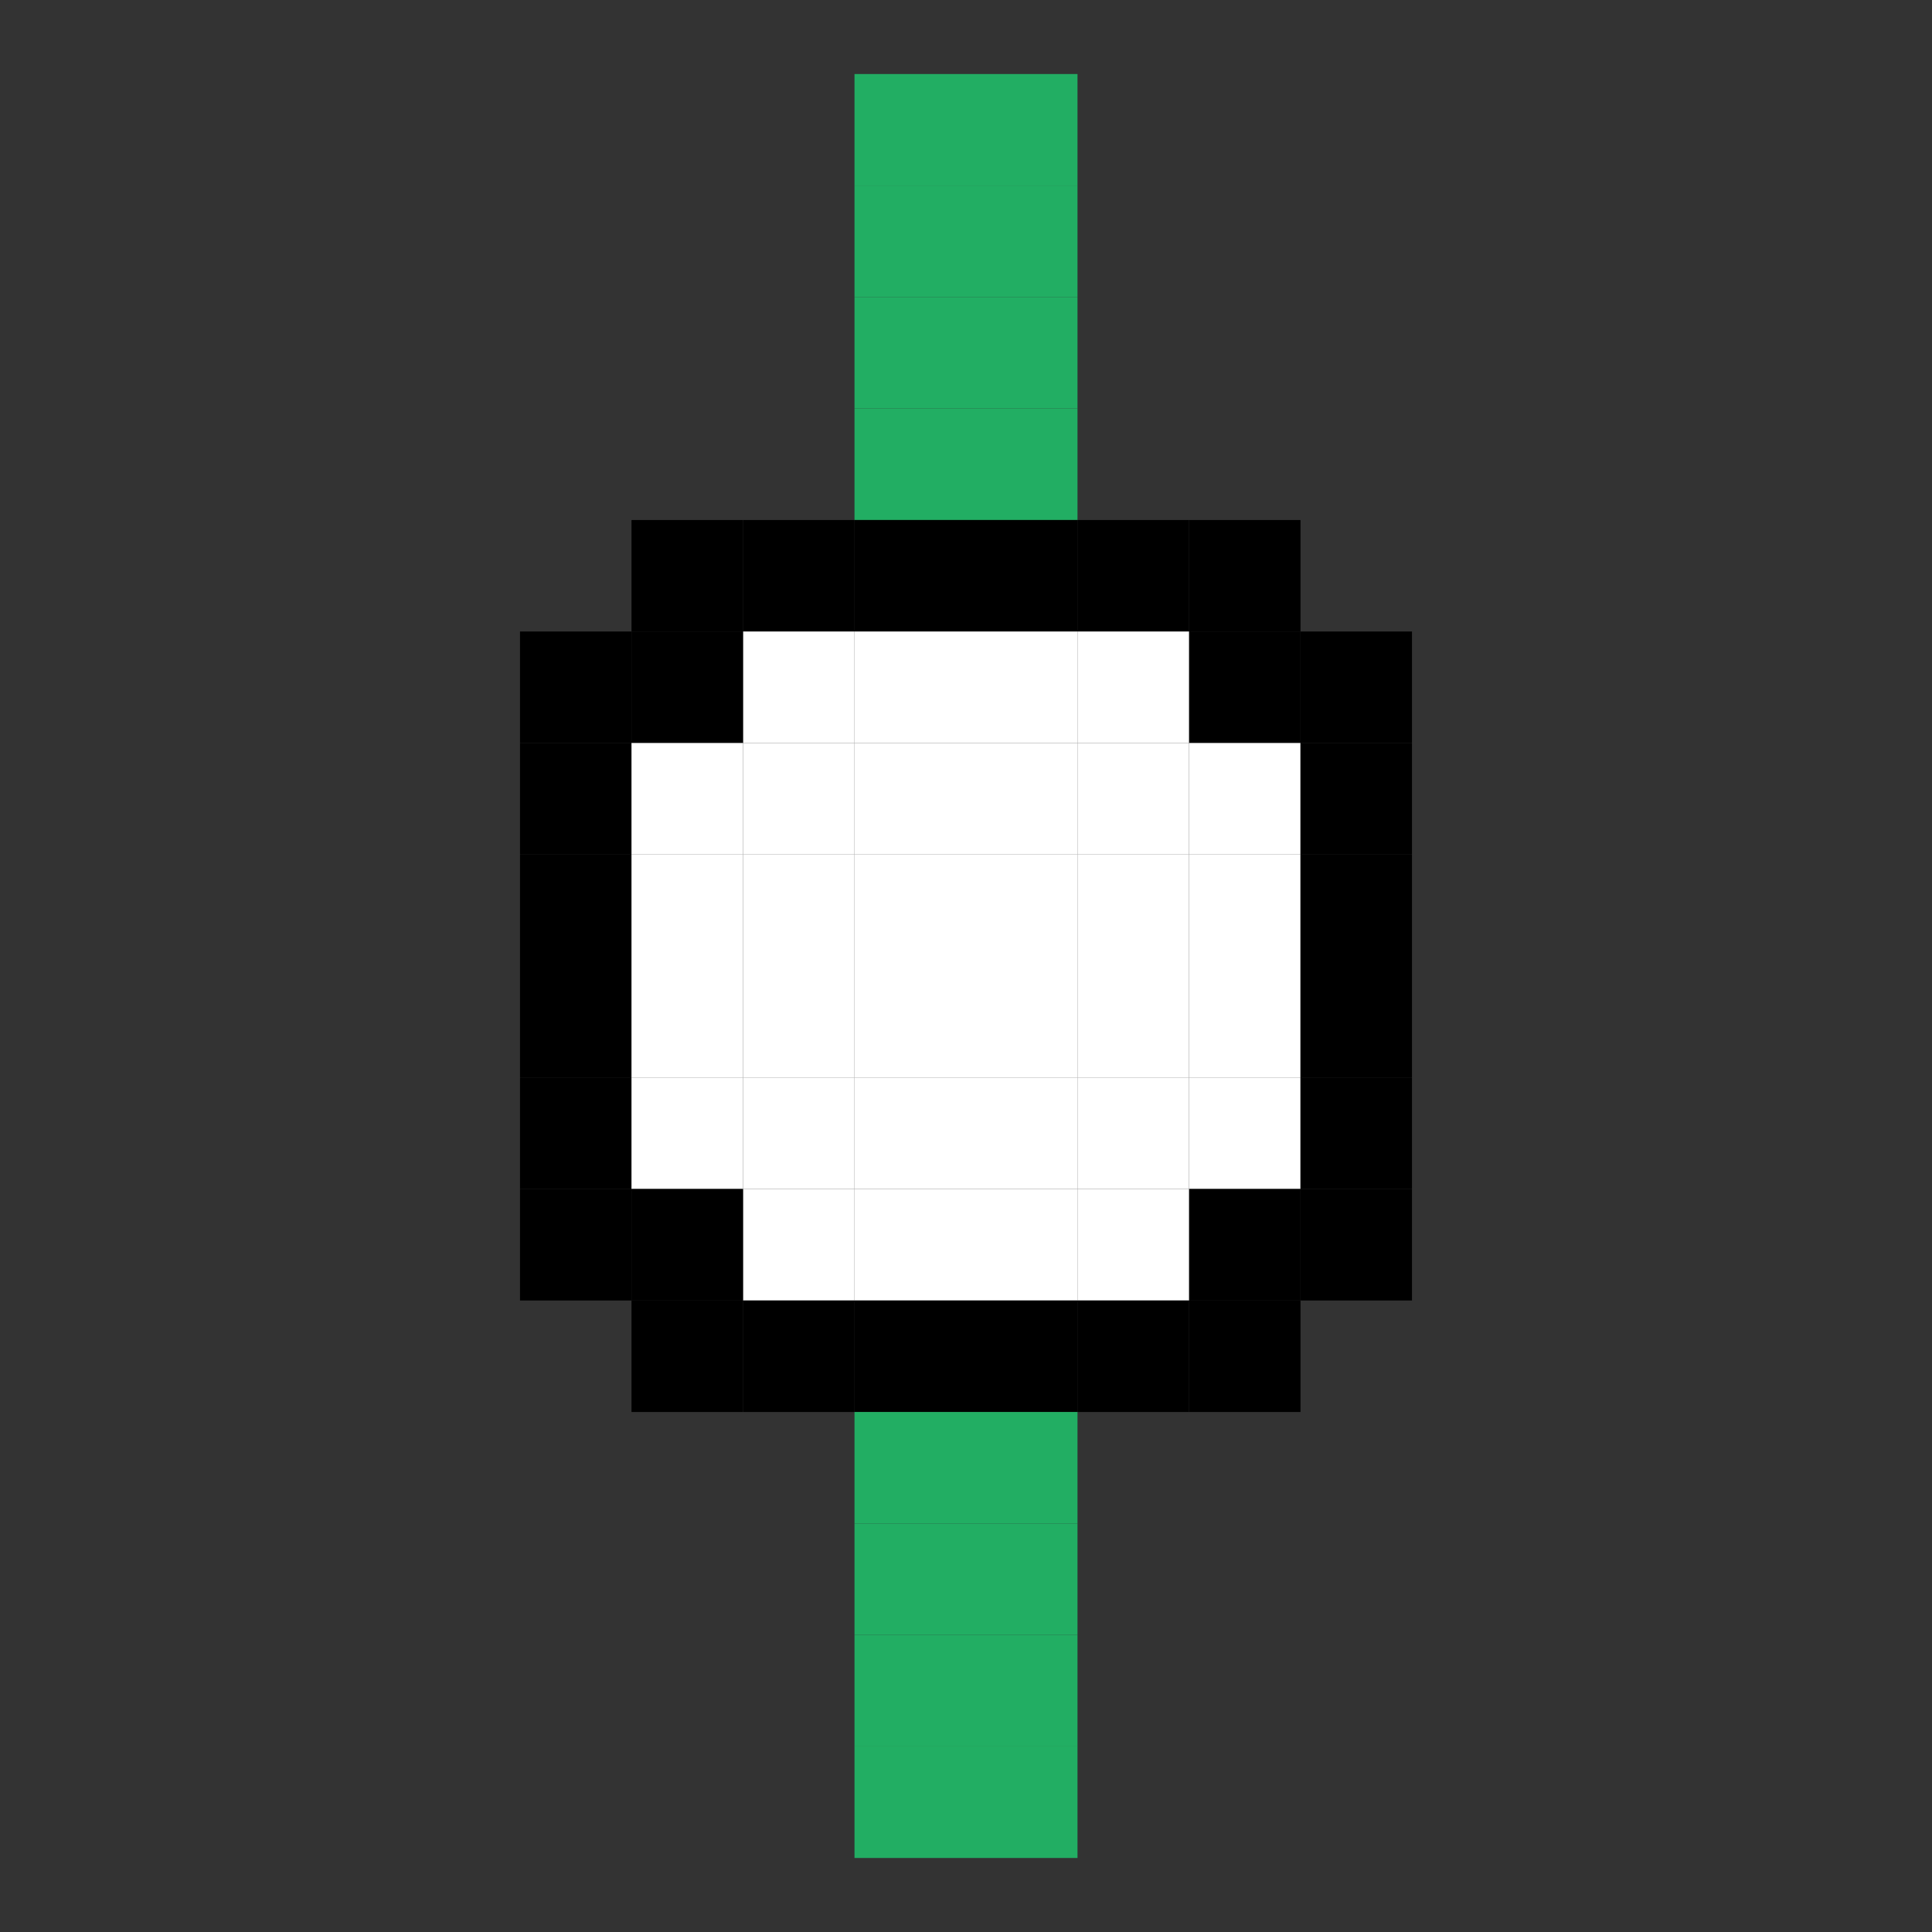<?xml version="1.0" encoding="UTF-8" standalone="no"?>
<!-- Generator: Adobe Illustrator 28.3.0, SVG Export Plug-In . SVG Version: 6.00 Build 0)  -->

<svg
   version="1.1"
   id="Layer_1"
   x="0px"
   y="0px"
   viewBox="0 0 280 280"
   xml:space="preserve"
   sodipodi:docname="books-05.svg"
   width="280"
   height="280"
   inkscape:version="1.4 (1:1.4+202410161351+e7c3feb100)"
   inkscape:export-filename="books-05.png"
   inkscape:export-xdpi="51.42857"
   inkscape:export-ydpi="51.42857"
   xmlns:inkscape="http://www.inkscape.org/namespaces/inkscape"
   xmlns:sodipodi="http://sodipodi.sourceforge.net/DTD/sodipodi-0.dtd"
   xmlns="http://www.w3.org/2000/svg"
   xmlns:svg="http://www.w3.org/2000/svg"><rect x="0" y="0" width="280" height="280" fill="#333333" stroke="none"/><defs
   id="defs4" /><sodipodi:namedview
   id="namedview4"
   pagecolor="#ffffff"
   bordercolor="#000000"
   borderopacity="0.25"
   inkscape:showpageshadow="2"
   inkscape:pageopacity="0.0"
   inkscape:pagecheckerboard="0"
   inkscape:deskcolor="#d1d1d1"
   inkscape:zoom="1.1610693"
   inkscape:cx="263.11952"
   inkscape:cy="233.40553"
   inkscape:window-width="1920"
   inkscape:window-height="1128"
   inkscape:window-x="0"
   inkscape:window-y="0"
   inkscape:window-maximized="1"
   inkscape:current-layer="Layer_1" />
<style
   type="text/css"
   id="style1">
	.st0{fill:#0DC09D;}
</style>




<rect
   style="fill:#ffffff;fill-opacity:1;stroke-width:4.848;stroke-linecap:round;stroke-linejoin:round"
   id="rect436"
   width="16.159"
   height="16.159"
   x="140"
   y="-123.841"
   rx="0"
   ry="0"
   transform="rotate(90)" /><rect
   style="fill:#22ae63;fill-opacity:1;stroke-width:4.848;stroke-linecap:round;stroke-linejoin:round"
   id="rect172-3"
   width="16.159"
   height="16.159"
   x="10.729"
   y="-156.159"
   rx="0"
   ry="0"
   transform="rotate(90)" /><rect
   style="fill:#22ae63;fill-opacity:1;stroke-width:4.848;stroke-linecap:round;stroke-linejoin:round"
   id="rect173-6"
   width="16.159"
   height="16.159"
   x="26.888"
   y="-156.159"
   rx="0"
   ry="0"
   transform="rotate(90)" /><rect
   style="fill:#22ae63;fill-opacity:1;stroke-width:4.848;stroke-linecap:round;stroke-linejoin:round"
   id="rect174-0"
   width="16.159"
   height="16.159"
   x="43.046"
   y="-156.159"
   rx="0"
   ry="0"
   transform="rotate(90)" /><rect
   style="fill:#22ae63;fill-opacity:1;stroke-width:4.848;stroke-linecap:round;stroke-linejoin:round"
   id="rect175-6"
   width="16.159"
   height="16.159"
   x="59.205"
   y="-156.159"
   rx="0"
   ry="0"
   transform="rotate(90)" /><rect
   style="fill:#000000;fill-opacity:1;stroke-width:4.848;stroke-linecap:round;stroke-linejoin:round"
   id="rect176-2"
   width="16.159"
   height="16.159"
   x="75.364"
   y="-156.159"
   rx="0"
   ry="0"
   transform="rotate(90)" /><rect
   style="fill:#ffffff;fill-opacity:1;stroke-width:4.848;stroke-linecap:round;stroke-linejoin:round"
   id="rect177-6"
   width="16.159"
   height="16.159"
   x="91.523"
   y="-156.159"
   rx="0"
   ry="0"
   transform="rotate(90)" /><rect
   style="fill:#ffffff;fill-opacity:1;stroke-width:4.848;stroke-linecap:round;stroke-linejoin:round"
   id="rect374-87"
   width="16.159"
   height="16.159"
   x="107.682"
   y="-156.159"
   rx="0"
   ry="0"
   transform="rotate(90)" /><rect
   style="fill:#ffffff;fill-opacity:1;stroke-width:4.848;stroke-linecap:round;stroke-linejoin:round"
   id="rect379-9"
   width="16.159"
   height="16.159"
   x="123.841"
   y="-156.159"
   rx="0"
   ry="0"
   transform="rotate(90)" /><rect
   style="fill:#22ae63;fill-opacity:1;stroke-width:4.848;stroke-linecap:round;stroke-linejoin:round"
   id="rect90"
   width="16.159"
   height="16.159"
   x="10.729"
   y="-140"
   rx="0"
   ry="0"
   transform="rotate(90)" /><rect
   style="fill:#22ae63;fill-opacity:1;stroke-width:4.848;stroke-linecap:round;stroke-linejoin:round"
   id="rect104"
   width="16.159"
   height="16.159"
   x="26.888"
   y="-140"
   rx="0"
   ry="0"
   transform="rotate(90)" /><rect
   style="fill:#22ae63;fill-opacity:1;stroke-width:4.848;stroke-linecap:round;stroke-linejoin:round"
   id="rect105"
   width="16.159"
   height="16.159"
   x="43.046"
   y="-140"
   rx="0"
   ry="0"
   transform="rotate(90)" /><rect
   style="fill:#22ae63;fill-opacity:1;stroke-width:4.848;stroke-linecap:round;stroke-linejoin:round"
   id="rect106"
   width="16.159"
   height="16.159"
   x="59.205"
   y="-140"
   rx="0"
   ry="0"
   transform="rotate(90)" /><rect
   style="fill:#000000;fill-opacity:1;stroke-width:4.848;stroke-linecap:round;stroke-linejoin:round"
   id="rect107"
   width="16.159"
   height="16.159"
   x="75.364"
   y="-140"
   rx="0"
   ry="0"
   transform="rotate(90)" /><rect
   style="fill:#ffffff;fill-opacity:1;stroke-width:4.848;stroke-linecap:round;stroke-linejoin:round"
   id="rect108"
   width="16.159"
   height="16.159"
   x="91.523"
   y="-140"
   rx="0"
   ry="0"
   transform="rotate(90)" /><rect
   style="fill:#ffffff;fill-opacity:1;stroke-width:4.848;stroke-linecap:round;stroke-linejoin:round"
   id="rect114"
   width="16.159"
   height="16.159"
   x="107.682"
   y="-140"
   rx="0"
   ry="0"
   transform="rotate(90)" /><rect
   style="fill:#ffffff;fill-opacity:1;stroke-width:4.848;stroke-linecap:round;stroke-linejoin:round"
   id="rect115"
   width="16.159"
   height="16.159"
   x="123.841"
   y="-140"
   rx="0"
   ry="0"
   transform="rotate(90)" /><rect
   style="fill:#ffffff;fill-opacity:1;stroke-width:4.848;stroke-linecap:round;stroke-linejoin:round"
   id="rect248"
   width="16.159"
   height="16.159"
   x="156.159"
   y="-156.159"
   rx="0"
   ry="0"
   transform="rotate(90)" /><rect
   style="fill:#ffffff;fill-opacity:1;stroke-width:4.848;stroke-linecap:round;stroke-linejoin:round"
   id="rect249"
   width="16.159"
   height="16.159"
   x="172.318"
   y="-156.159"
   rx="0"
   ry="0"
   transform="rotate(90)" /><rect
   style="fill:#000000;fill-opacity:1;stroke-width:4.848;stroke-linecap:round;stroke-linejoin:round"
   id="rect250"
   width="16.159"
   height="16.159"
   x="188.477"
   y="-156.159"
   rx="0"
   ry="0"
   transform="rotate(90)" /><rect
   style="fill:#ffffff;fill-opacity:1;stroke-width:4.848;stroke-linecap:round;stroke-linejoin:round"
   id="rect264"
   width="16.159"
   height="16.159"
   x="140"
   y="-156.159"
   rx="0"
   ry="0"
   transform="rotate(90)" /><rect
   style="fill:#ffffff;fill-opacity:1;stroke-width:4.848;stroke-linecap:round;stroke-linejoin:round"
   id="rect267"
   width="16.159"
   height="16.159"
   x="156.159"
   y="-140"
   rx="0"
   ry="0"
   transform="rotate(90)" /><rect
   style="fill:#ffffff;fill-opacity:1;stroke-width:4.848;stroke-linecap:round;stroke-linejoin:round"
   id="rect272"
   width="16.159"
   height="16.159"
   x="172.318"
   y="-140"
   rx="0"
   ry="0"
   transform="rotate(90)" /><rect
   style="fill:#000000;fill-opacity:1;stroke-width:4.848;stroke-linecap:round;stroke-linejoin:round"
   id="rect273"
   width="16.159"
   height="16.159"
   x="188.477"
   y="-140"
   rx="0"
   ry="0"
   transform="rotate(90)" /><rect
   style="fill:#ffffff;fill-opacity:1;stroke-width:4.848;stroke-linecap:round;stroke-linejoin:round"
   id="rect287"
   width="16.159"
   height="16.159"
   x="140"
   y="-140"
   rx="0"
   ry="0"
   transform="rotate(90)" /><rect
   style="fill:#22ae63;fill-opacity:1;stroke-width:4.848;stroke-linecap:round;stroke-linejoin:round"
   id="rect251"
   width="16.159"
   height="16.159"
   x="204.636"
   y="-156.159"
   rx="0"
   ry="0"
   transform="rotate(90)" /><rect
   style="fill:#22ae63;fill-opacity:1;stroke-width:4.848;stroke-linecap:round;stroke-linejoin:round"
   id="rect252"
   width="16.159"
   height="16.159"
   x="220.794"
   y="-156.159"
   rx="0"
   ry="0"
   transform="rotate(90)" /><rect
   style="fill:#22ae63;fill-opacity:1;stroke-width:4.848;stroke-linecap:round;stroke-linejoin:round"
   id="rect253"
   width="16.159"
   height="16.159"
   x="236.954"
   y="-156.159"
   rx="0"
   ry="0"
   transform="rotate(90)" /><rect
   style="fill:#22ae63;fill-opacity:1;stroke-width:4.848;stroke-linecap:round;stroke-linejoin:round"
   id="rect258"
   width="16.159"
   height="16.159"
   x="253.113"
   y="-156.159"
   rx="0"
   ry="0"
   transform="rotate(90)" /><rect
   style="fill:#22ae63;fill-opacity:1;stroke-width:4.848;stroke-linecap:round;stroke-linejoin:round"
   id="rect274"
   width="16.159"
   height="16.159"
   x="204.636"
   y="-140"
   rx="0"
   ry="0"
   transform="rotate(90)" /><rect
   style="fill:#22ae63;fill-opacity:1;stroke-width:4.848;stroke-linecap:round;stroke-linejoin:round"
   id="rect275"
   width="16.159"
   height="16.159"
   x="220.794"
   y="-140"
   rx="0"
   ry="0"
   transform="rotate(90)" /><rect
   style="fill:#22ae63;fill-opacity:1;stroke-width:4.848;stroke-linecap:round;stroke-linejoin:round"
   id="rect276"
   width="16.159"
   height="16.159"
   x="236.954"
   y="-140"
   rx="0"
   ry="0"
   transform="rotate(90)" /><rect
   style="fill:#22ae63;fill-opacity:1;stroke-width:4.848;stroke-linecap:round;stroke-linejoin:round"
   id="rect277"
   width="16.159"
   height="16.159"
   x="253.113"
   y="-140"
   rx="0"
   ry="0"
   transform="rotate(90)" /><rect
   style="fill:#000000;fill-opacity:1;stroke-width:4.848;stroke-linecap:round;stroke-linejoin:round"
   id="rect318"
   width="16.159"
   height="16.159"
   x="75.364"
   y="-188.477"
   rx="0"
   ry="0"
   transform="rotate(90)" /><rect
   style="fill:#000000;fill-opacity:1;stroke-width:4.848;stroke-linecap:round;stroke-linejoin:round"
   id="rect319"
   width="16.159"
   height="16.159"
   x="91.523"
   y="-188.477"
   rx="0"
   ry="0"
   transform="rotate(90)" /><rect
   style="fill:#ffffff;fill-opacity:1;stroke-width:4.848;stroke-linecap:round;stroke-linejoin:round"
   id="rect321"
   width="16.159"
   height="16.159"
   x="107.682"
   y="-188.477"
   rx="0"
   ry="0"
   transform="rotate(90)" /><rect
   style="fill:#ffffff;fill-opacity:1;stroke-width:4.848;stroke-linecap:round;stroke-linejoin:round"
   id="rect322"
   width="16.159"
   height="16.159"
   x="123.841"
   y="-188.477"
   rx="0"
   ry="0"
   transform="rotate(90)" /><rect
   style="fill:#000000;fill-opacity:1;stroke-width:4.848;stroke-linecap:round;stroke-linejoin:round"
   id="rect339"
   width="16.159"
   height="16.159"
   x="75.364"
   y="-172.318"
   rx="0"
   ry="0"
   transform="rotate(90)" /><rect
   style="fill:#ffffff;fill-opacity:1;stroke-width:4.848;stroke-linecap:round;stroke-linejoin:round"
   id="rect341"
   width="16.159"
   height="16.159"
   x="91.523"
   y="-172.318"
   rx="0"
   ry="0"
   transform="rotate(90)" /><rect
   style="fill:#ffffff;fill-opacity:1;stroke-width:4.848;stroke-linecap:round;stroke-linejoin:round"
   id="rect342"
   width="16.159"
   height="16.159"
   x="107.682"
   y="-172.318"
   rx="0"
   ry="0"
   transform="rotate(90)" /><rect
   style="fill:#ffffff;fill-opacity:1;stroke-width:4.848;stroke-linecap:round;stroke-linejoin:round"
   id="rect371"
   width="16.159"
   height="16.159"
   x="123.841"
   y="-172.318"
   rx="0"
   ry="0"
   transform="rotate(90)" /><rect
   style="fill:#ffffff;fill-opacity:1;stroke-width:4.848;stroke-linecap:round;stroke-linejoin:round"
   id="rect382"
   width="16.159"
   height="16.159"
   x="156.159"
   y="-188.477"
   rx="0"
   ry="0"
   transform="rotate(90)" /><rect
   style="fill:#000000;fill-opacity:1;stroke-width:4.848;stroke-linecap:round;stroke-linejoin:round"
   id="rect386"
   width="16.159"
   height="16.159"
   x="172.318"
   y="-188.477"
   rx="0"
   ry="0"
   transform="rotate(90)" /><rect
   style="fill:#000000;fill-opacity:1;stroke-width:4.848;stroke-linecap:round;stroke-linejoin:round"
   id="rect387"
   width="16.159"
   height="16.159"
   x="188.477"
   y="-188.477"
   rx="0"
   ry="0"
   transform="rotate(90)" /><rect
   style="fill:#ffffff;fill-opacity:1;stroke-width:4.848;stroke-linecap:round;stroke-linejoin:round"
   id="rect388"
   width="16.159"
   height="16.159"
   x="140"
   y="-188.477"
   rx="0"
   ry="0"
   transform="rotate(90)" /><rect
   style="fill:#ffffff;fill-opacity:1;stroke-width:4.848;stroke-linecap:round;stroke-linejoin:round"
   id="rect389"
   width="16.159"
   height="16.159"
   x="156.159"
   y="-172.318"
   rx="0"
   ry="0"
   transform="rotate(90)" /><rect
   style="fill:#ffffff;fill-opacity:1;stroke-width:4.848;stroke-linecap:round;stroke-linejoin:round"
   id="rect390"
   width="16.159"
   height="16.159"
   x="172.318"
   y="-172.318"
   rx="0"
   ry="0"
   transform="rotate(90)" /><rect
   style="fill:#000000;fill-opacity:1;stroke-width:4.848;stroke-linecap:round;stroke-linejoin:round"
   id="rect391"
   width="16.159"
   height="16.159"
   x="188.477"
   y="-172.318"
   rx="0"
   ry="0"
   transform="rotate(90)" /><rect
   style="fill:#ffffff;fill-opacity:1;stroke-width:4.848;stroke-linecap:round;stroke-linejoin:round"
   id="rect392"
   width="16.159"
   height="16.159"
   x="140"
   y="-172.318"
   rx="0"
   ry="0"
   transform="rotate(90)" /><rect
   style="fill:#000000;fill-opacity:1;stroke-width:4.848;stroke-linecap:round;stroke-linejoin:round"
   id="rect398"
   width="16.159"
   height="16.159"
   x="91.523"
   y="-204.636"
   rx="0"
   ry="0"
   transform="rotate(90)" /><rect
   style="fill:#000000;fill-opacity:1;stroke-width:4.848;stroke-linecap:round;stroke-linejoin:round"
   id="rect399"
   width="16.159"
   height="16.159"
   x="107.682"
   y="-204.636"
   rx="0"
   ry="0"
   transform="rotate(90)" /><rect
   style="fill:#000000;fill-opacity:1;stroke-width:4.848;stroke-linecap:round;stroke-linejoin:round"
   id="rect400"
   width="16.159"
   height="16.159"
   x="123.841"
   y="-204.636"
   rx="0"
   ry="0"
   transform="rotate(90)" /><rect
   style="fill:#000000;fill-opacity:1;stroke-width:4.848;stroke-linecap:round;stroke-linejoin:round"
   id="rect405"
   width="16.159"
   height="16.159"
   x="156.159"
   y="-204.636"
   rx="0"
   ry="0"
   transform="rotate(90)" /><rect
   style="fill:#000000;fill-opacity:1;stroke-width:4.848;stroke-linecap:round;stroke-linejoin:round"
   id="rect406"
   width="16.159"
   height="16.159"
   x="172.318"
   y="-204.636"
   rx="0"
   ry="0"
   transform="rotate(90)" /><rect
   style="fill:#000000;fill-opacity:1;stroke-width:4.848;stroke-linecap:round;stroke-linejoin:round"
   id="rect408"
   width="16.159"
   height="16.159"
   x="140"
   y="-204.636"
   rx="0"
   ry="0"
   transform="rotate(90)" /><rect
   style="fill:#000000;fill-opacity:1;stroke-width:4.848;stroke-linecap:round;stroke-linejoin:round"
   id="rect410"
   width="16.159"
   height="16.159"
   x="91.523"
   y="-91.523"
   rx="0"
   ry="0"
   transform="rotate(90)" /><rect
   style="fill:#000000;fill-opacity:1;stroke-width:4.848;stroke-linecap:round;stroke-linejoin:round"
   id="rect411"
   width="16.159"
   height="16.159"
   x="107.682"
   y="-91.523"
   rx="0"
   ry="0"
   transform="rotate(90)" /><rect
   style="fill:#000000;fill-opacity:1;stroke-width:4.848;stroke-linecap:round;stroke-linejoin:round"
   id="rect412"
   width="16.159"
   height="16.159"
   x="123.841"
   y="-91.523"
   rx="0"
   ry="0"
   transform="rotate(90)" /><rect
   style="fill:#000000;fill-opacity:1;stroke-width:4.848;stroke-linecap:round;stroke-linejoin:round"
   id="rect417"
   width="16.159"
   height="16.159"
   x="156.159"
   y="-91.523"
   rx="0"
   ry="0"
   transform="rotate(90)" /><rect
   style="fill:#000000;fill-opacity:1;stroke-width:4.848;stroke-linecap:round;stroke-linejoin:round"
   id="rect418"
   width="16.159"
   height="16.159"
   x="172.318"
   y="-91.523"
   rx="0"
   ry="0"
   transform="rotate(90)" /><rect
   style="fill:#000000;fill-opacity:1;stroke-width:4.848;stroke-linecap:round;stroke-linejoin:round"
   id="rect420"
   width="16.159"
   height="16.159"
   x="140"
   y="-91.523"
   rx="0"
   ry="0"
   transform="rotate(90)" /><rect
   style="fill:#000000;fill-opacity:1;stroke-width:4.848;stroke-linecap:round;stroke-linejoin:round"
   id="rect425"
   width="16.159"
   height="16.159"
   x="75.364"
   y="-123.841"
   rx="0"
   ry="0"
   transform="rotate(90)" /><rect
   style="fill:#ffffff;fill-opacity:1;stroke-width:4.848;stroke-linecap:round;stroke-linejoin:round"
   id="rect426"
   width="16.159"
   height="16.159"
   x="91.523"
   y="-123.841"
   rx="0"
   ry="0"
   transform="rotate(90)" /><rect
   style="fill:#ffffff;fill-opacity:1;stroke-width:4.848;stroke-linecap:round;stroke-linejoin:round"
   id="rect427"
   width="16.159"
   height="16.159"
   x="107.682"
   y="-123.841"
   rx="0"
   ry="0"
   transform="rotate(90)" /><rect
   style="fill:#ffffff;fill-opacity:1;stroke-width:4.848;stroke-linecap:round;stroke-linejoin:round"
   id="rect428"
   width="16.159"
   height="16.159"
   x="123.841"
   y="-123.841"
   rx="0"
   ry="0"
   transform="rotate(90)" /><rect
   style="fill:#000000;fill-opacity:1;stroke-width:4.848;stroke-linecap:round;stroke-linejoin:round"
   id="rect429"
   width="16.159"
   height="16.159"
   x="75.364"
   y="-107.682"
   rx="0"
   ry="0"
   transform="rotate(90)" /><rect
   style="fill:#000000;fill-opacity:1;stroke-width:4.848;stroke-linecap:round;stroke-linejoin:round"
   id="rect430"
   width="16.159"
   height="16.159"
   x="91.523"
   y="-107.682"
   rx="0"
   ry="0"
   transform="rotate(90)" /><rect
   style="fill:#ffffff;fill-opacity:1;stroke-width:4.848;stroke-linecap:round;stroke-linejoin:round"
   id="rect431"
   width="16.159"
   height="16.159"
   x="107.682"
   y="-107.682"
   rx="0"
   ry="0"
   transform="rotate(90)" /><rect
   style="fill:#ffffff;fill-opacity:1;stroke-width:4.848;stroke-linecap:round;stroke-linejoin:round"
   id="rect432"
   width="16.159"
   height="16.159"
   x="123.841"
   y="-107.682"
   rx="0"
   ry="0"
   transform="rotate(90)" /><rect
   style="fill:#ffffff;fill-opacity:1;stroke-width:4.848;stroke-linecap:round;stroke-linejoin:round"
   id="rect433"
   width="16.159"
   height="16.159"
   x="156.159"
   y="-123.841"
   rx="0"
   ry="0"
   transform="rotate(90)" /><rect
   style="fill:#ffffff;fill-opacity:1;stroke-width:4.848;stroke-linecap:round;stroke-linejoin:round"
   id="rect434"
   width="16.159"
   height="16.159"
   x="172.318"
   y="-123.841"
   rx="0"
   ry="0"
   transform="rotate(90)" /><rect
   style="fill:#000000;fill-opacity:1;stroke-width:4.848;stroke-linecap:round;stroke-linejoin:round"
   id="rect435"
   width="16.159"
   height="16.159"
   x="188.477"
   y="-123.841"
   rx="0"
   ry="0"
   transform="rotate(90)" /><rect
   style="fill:#ffffff;fill-opacity:1;stroke-width:4.848;stroke-linecap:round;stroke-linejoin:round"
   id="rect437"
   width="16.159"
   height="16.159"
   x="156.159"
   y="-107.682"
   rx="0"
   ry="0"
   transform="rotate(90)" /><rect
   style="fill:#000000;fill-opacity:1;stroke-width:4.848;stroke-linecap:round;stroke-linejoin:round"
   id="rect438"
   width="16.159"
   height="16.159"
   x="172.318"
   y="-107.682"
   rx="0"
   ry="0"
   transform="rotate(90)" /><rect
   style="fill:#000000;fill-opacity:1;stroke-width:4.848;stroke-linecap:round;stroke-linejoin:round"
   id="rect439"
   width="16.159"
   height="16.159"
   x="188.477"
   y="-107.682"
   rx="0"
   ry="0"
   transform="rotate(90)" /><rect
   style="fill:#ffffff;fill-opacity:1;stroke-width:4.848;stroke-linecap:round;stroke-linejoin:round"
   id="rect440"
   width="16.159"
   height="16.159"
   x="140"
   y="-107.682"
   rx="0"
   ry="0"
   transform="rotate(90)" /></svg>
